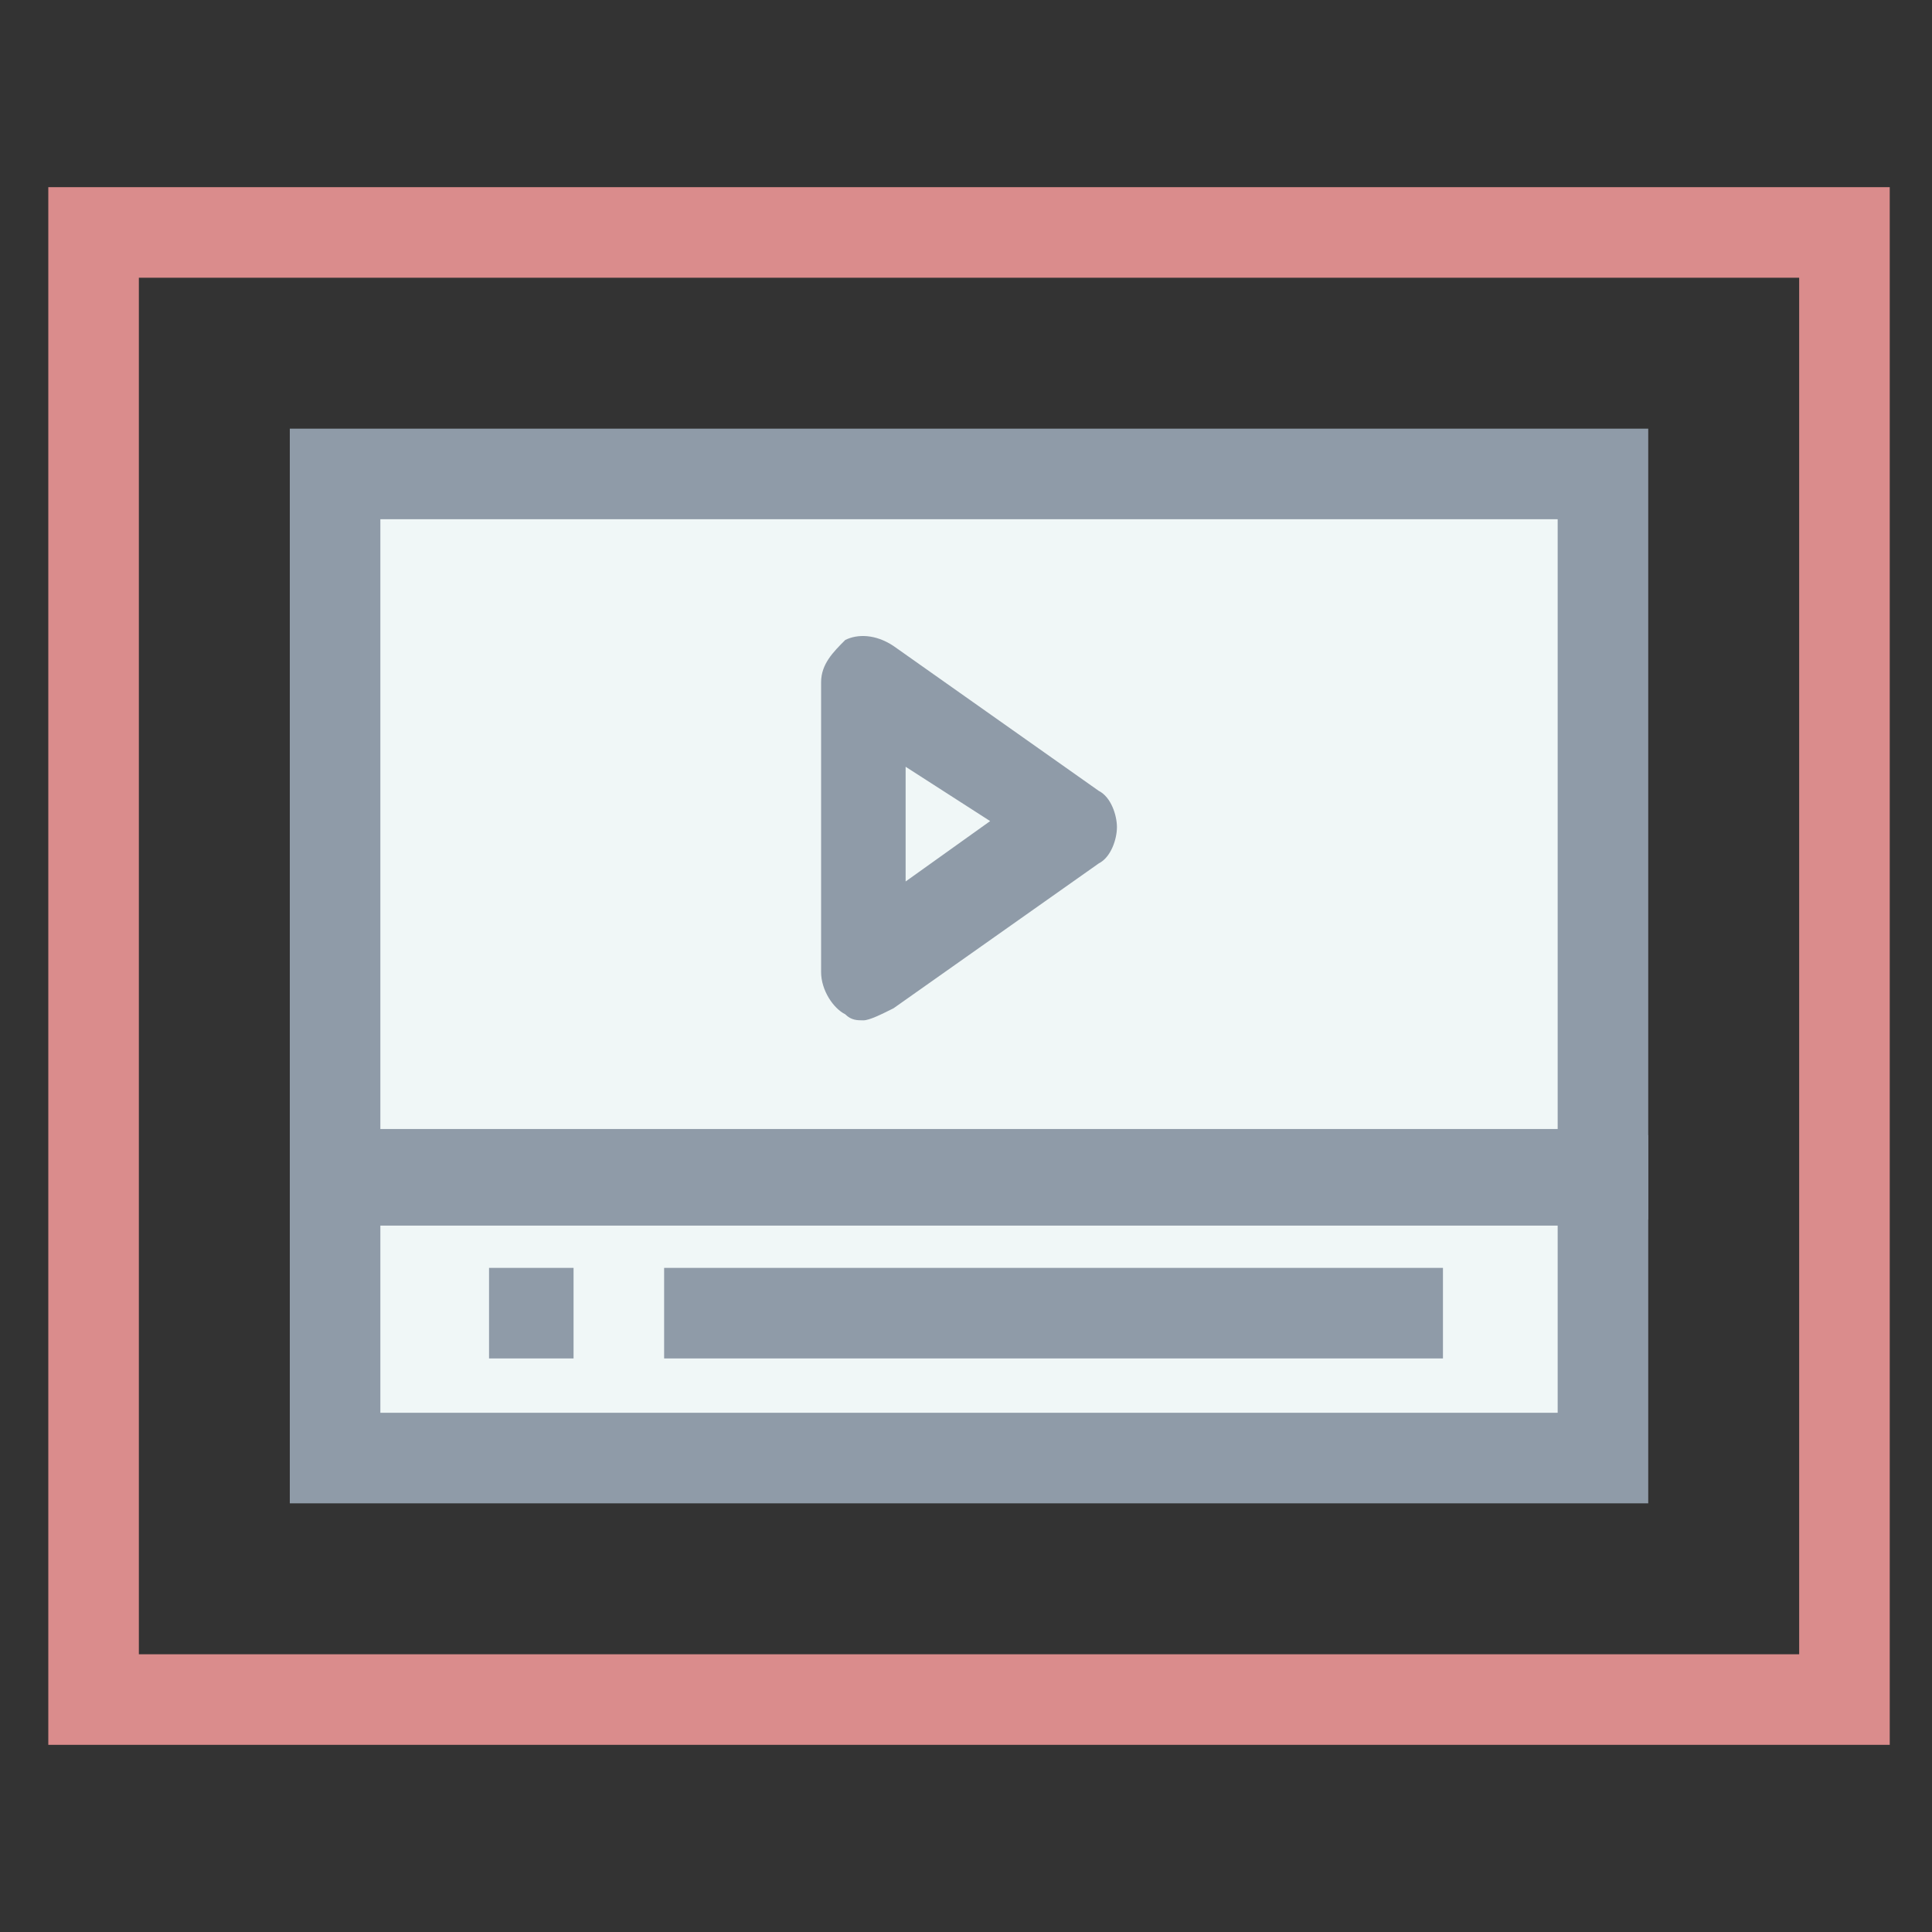 <?xml version="1.0" encoding="utf-8"?>
<!-- Generator: Adobe Illustrator 18.0.0, SVG Export Plug-In . SVG Version: 6.00 Build 0)  -->
<!DOCTYPE svg PUBLIC "-//W3C//DTD SVG 1.1//EN" "http://www.w3.org/Graphics/SVG/1.1/DTD/svg11.dtd">
<svg version="1.1" id="Layer_1" xmlns="http://www.w3.org/2000/svg" xmlns:xlink="http://www.w3.org/1999/xlink" x="0px" y="0px"
	 viewBox="0 0 32 32" enable-background="new 0 0 32 32" xml:space="preserve">
<rect x="0" y="0" width="32" height="32" fill="#333333" stroke="none"/>
<g>
	<g>
		<path fill="#DA8C8C" d="M31.3,28.9H0.8V3.1h30.5V28.9z M2.3,27.4h27.5V4.6H2.3V27.4z"/>
	</g>
	<g>
		<rect x="5.5" y="7.9" fill="#F0F7F7" width="21" height="11.6"/>
		<path fill="#8F9BA8" d="M27.3,20.2H4.8V7.1h22.5V20.2z M6.3,18.7h19.5V8.6H6.3V18.7z"/>
	</g>
	<g>
		<rect x="5.5" y="19.5" fill="#F0F7F7" width="21" height="4.6"/>
		<path fill="#8F9BA8" d="M27.3,24.9H4.8v-6.1h22.5V24.9z M6.3,23.4h19.5v-3.1H6.3V23.4z"/>
	</g>
	<g>
		<polygon fill="#F0F7F7" points="14.3,11.3 14.3,16.1 17.7,13.7 		"/>
		<path fill="#8F9BA8" d="M14.3,16.9c-0.1,0-0.2,0-0.3-0.1c-0.2-0.1-0.4-0.4-0.4-0.7v-4.8c0-0.3,0.2-0.5,0.4-0.7
			c0.2-0.1,0.5-0.1,0.8,0.1l3.4,2.4c0.2,0.1,0.3,0.4,0.3,0.6c0,0.2-0.1,0.5-0.3,0.6l-3.4,2.4C14.6,16.8,14.4,16.9,14.3,16.9z
			 M15,12.7v1.9l1.4-1L15,12.7z"/>
	</g>
	<g>
		<line fill="#F0F7F7" x1="8.1" y1="21.8" x2="9.4" y2="21.8"/>
		<rect x="8.1" y="21" fill="#8F9BA8" width="1.4" height="1.5"/>
	</g>
	<g>
		<line fill="#F0F7F7" x1="11" y1="21.8" x2="23.9" y2="21.8"/>
		<rect x="11" y="21" fill="#8F9BA8" width="12.9" height="1.5"/>
	</g>
</g>
</svg>
